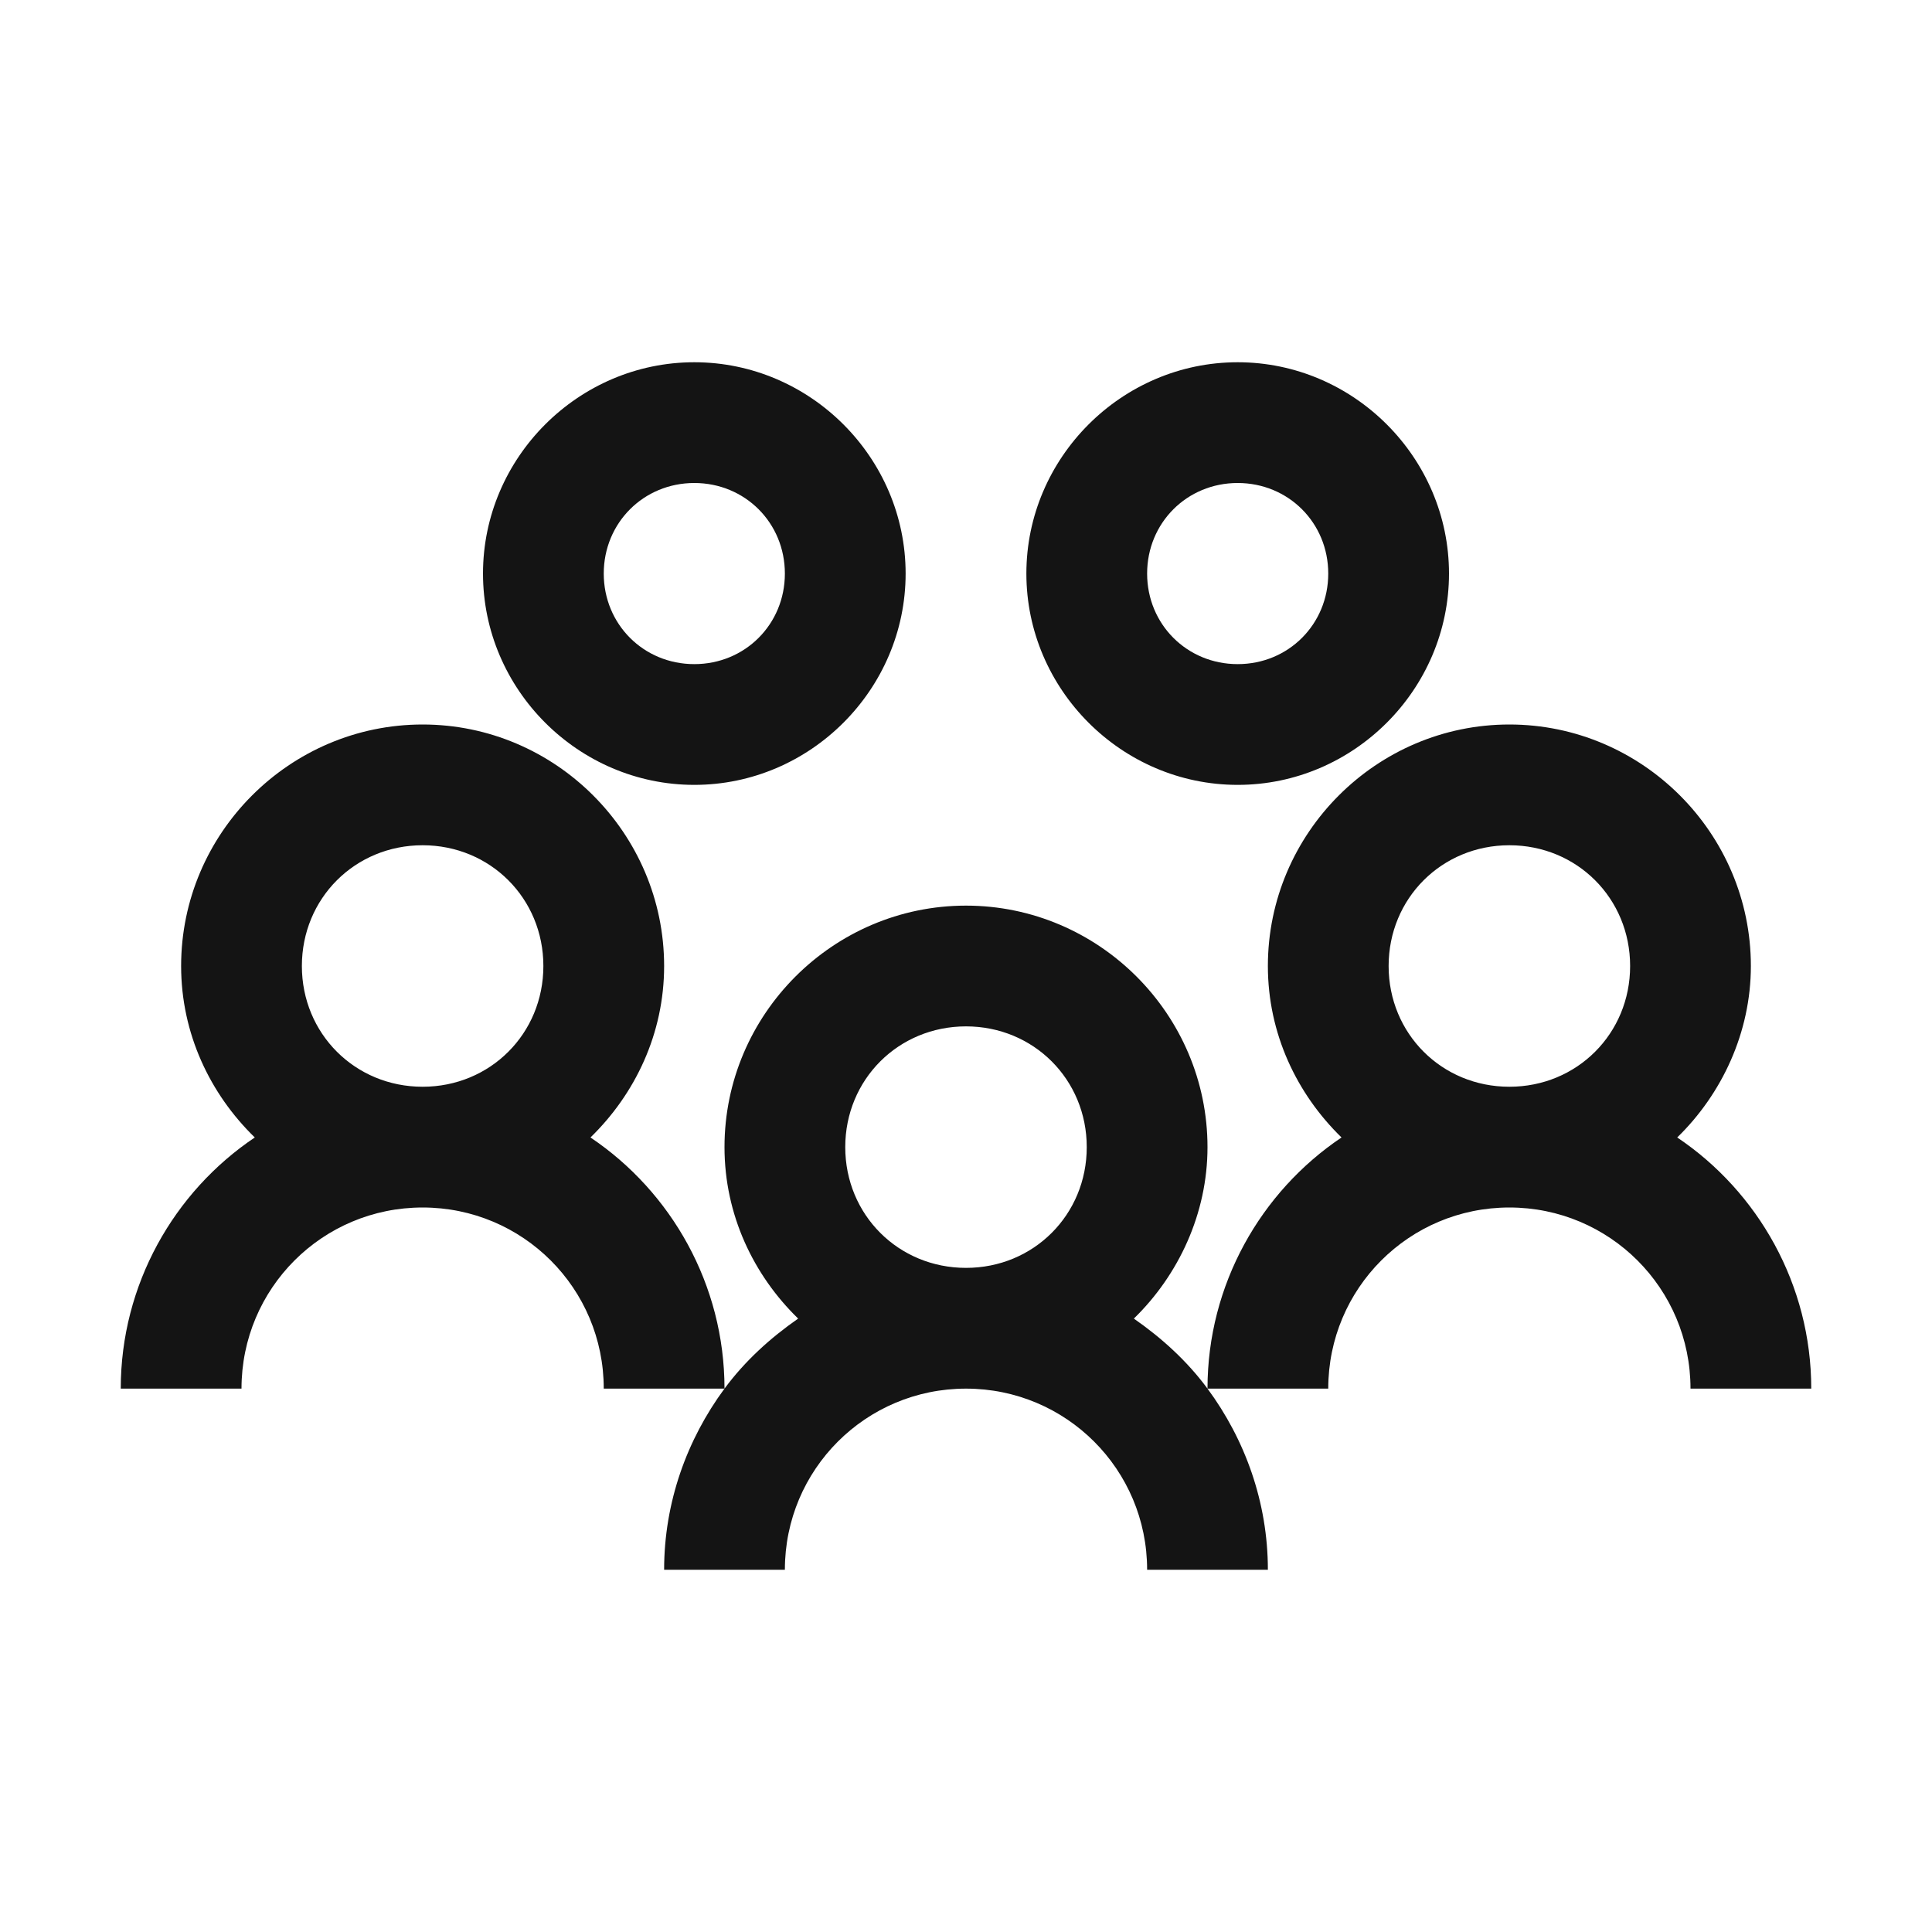 <?xml version="1.0" encoding="utf-8"?>
<!-- Generator: Adobe Illustrator 26.0.1, SVG Export Plug-In . SVG Version: 6.00 Build 0)  -->
<svg version="1.1" id="Calque_1" xmlns="http://www.w3.org/2000/svg" xmlns:xlink="http://www.w3.org/1999/xlink" x="0px" y="0px"
	 viewBox="0 0 160 160" style="enable-background:new 0 0 160 160;" xml:space="preserve">
<style type="text/css">
	.st0{fill:#141414;}
</style>
<path class="st0" d="M57.5,30C47.9,30,40,37.9,40,47.5S47.9,65,57.5,65S75,57.1,75,47.5S67.1,30,57.5,30z M102.5,30
	C92.9,30,85,37.9,85,47.5S92.9,65,102.5,65S120,57.1,120,47.5S112.1,30,102.5,30z M57.5,40c4.2,0,7.5,3.3,7.5,7.5S61.7,55,57.5,55
	S50,51.7,50,47.5S53.3,40,57.5,40z M102.5,40c4.2,0,7.5,3.3,7.5,7.5s-3.3,7.5-7.5,7.5S95,51.7,95,47.5S98.3,40,102.5,40z M35,60
	c-11,0-20,9-20,20c0,5.6,2.4,10.6,6.1,14.2C14.4,98.7,10,106.4,10,115h10c0-8.3,6.7-15,15-15s15,6.7,15,15h10
	c0-8.6-4.4-16.3-11.1-20.8C52.6,90.6,55,85.6,55,80C55,69,46,60,35,60z M60,115c-3.1,4.2-5,9.4-5,15h10c0-8.3,6.7-15,15-15
	s15,6.7,15,15h10c0-5.6-1.9-10.8-5-15c-1.7-2.3-3.8-4.2-6.1-5.8c3.7-3.6,6.1-8.7,6.1-14.2c0-11-9-20-20-20s-20,9-20,20
	c0,5.6,2.4,10.6,6.1,14.2C63.8,110.8,61.7,112.7,60,115z M100,115h10c0-8.3,6.7-15,15-15s15,6.7,15,15h10c0-8.6-4.4-16.3-11.1-20.8
	c3.7-3.6,6.1-8.7,6.1-14.2c0-11-9-20-20-20s-20,9-20,20c0,5.6,2.4,10.6,6.1,14.2C104.4,98.7,100,106.4,100,115z M35,70
	c5.6,0,10,4.4,10,10s-4.4,10-10,10s-10-4.4-10-10S29.4,70,35,70z M125,70c5.6,0,10,4.4,10,10s-4.4,10-10,10s-10-4.4-10-10
	S119.4,70,125,70z M80,85c5.6,0,10,4.4,10,10s-4.4,10-10,10s-10-4.4-10-10S74.4,85,80,85z"/>
</svg>

